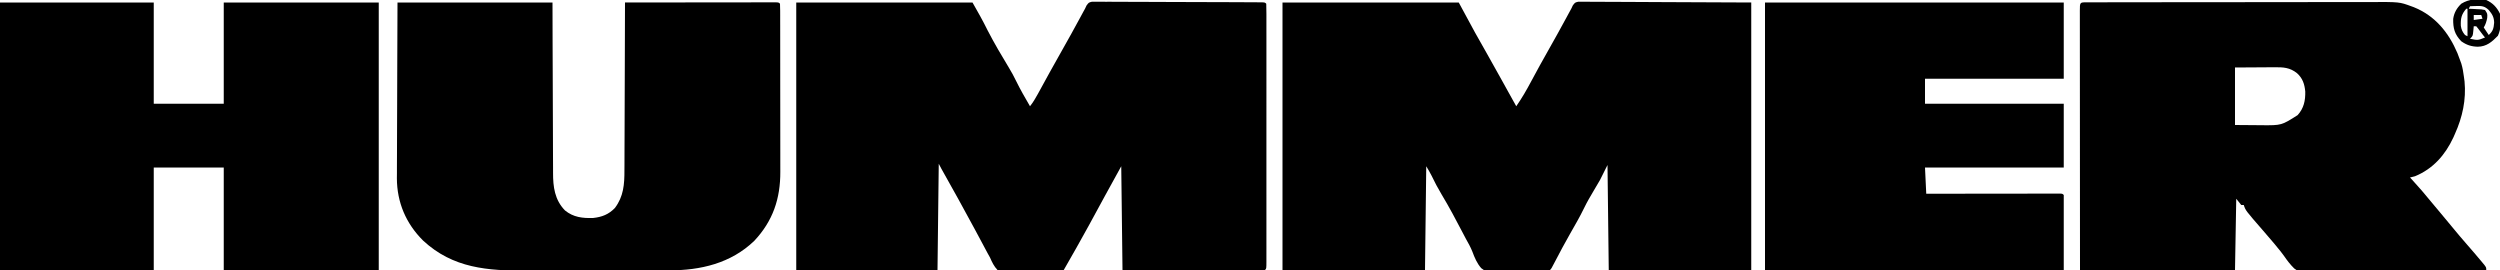 <?xml version="1.0" encoding="UTF-8"?>
<svg version="1.1" xmlns="http://www.w3.org/2000/svg" width="2000" height="216">
<path d="M0 0 C46.53 0 93.06 0 141 0 C145.332 7.58 149.377 14.719 153.172 22.465 C158.425 32.623 164.271 42.51 170.195 52.289 C172.256 55.71 174.156 59.141 175.875 62.75 C179.27 69.684 183.114 76.333 187 83 C189.488 79.861 191.418 76.588 193.336 73.074 C193.651 72.499 193.967 71.923 194.292 71.33 C194.97 70.094 195.646 68.858 196.321 67.62 C198.116 64.329 199.921 61.044 201.727 57.758 C202.09 57.096 202.453 56.434 202.827 55.753 C206.085 49.828 209.407 43.94 212.75 38.062 C217.641 29.457 222.421 20.796 227.132 12.09 C227.596 11.233 228.061 10.375 228.539 9.492 C228.943 8.743 229.348 7.994 229.764 7.222 C230.172 6.489 230.58 5.756 231 5 C231.604 3.713 231.604 3.713 232.221 2.399 C234 0 234 0 236.568 -0.618 C237.604 -0.615 238.64 -0.611 239.707 -0.608 C240.896 -0.616 242.085 -0.625 243.31 -0.633 C245.269 -0.609 245.269 -0.609 247.268 -0.583 C248.656 -0.584 250.044 -0.586 251.432 -0.591 C255.203 -0.596 258.973 -0.571 262.743 -0.54 C266.684 -0.512 270.625 -0.512 274.565 -0.509 C281.181 -0.5 287.797 -0.472 294.413 -0.432 C303.755 -0.375 313.097 -0.353 322.439 -0.337 C328.898 -0.324 335.358 -0.304 341.817 -0.281 C343.387 -0.276 344.956 -0.271 346.525 -0.266 C350.997 -0.252 355.468 -0.232 359.939 -0.205 C361.946 -0.193 363.954 -0.186 365.961 -0.18 C367.144 -0.171 368.328 -0.163 369.547 -0.154 C370.582 -0.148 371.617 -0.143 372.683 -0.137 C375 0 375 0 376 1 C376.1 3.729 376.134 6.432 376.127 9.162 C376.129 10.028 376.13 10.894 376.132 11.786 C376.136 14.71 376.133 17.634 376.129 20.559 C376.131 22.646 376.133 24.733 376.135 26.82 C376.139 32.506 376.137 38.192 376.134 43.877 C376.132 49.813 376.134 55.749 376.136 61.685 C376.138 71.656 376.135 81.626 376.13 91.597 C376.125 103.142 376.127 114.687 376.132 126.233 C376.137 136.126 376.137 146.019 376.135 155.912 C376.133 161.829 376.133 167.746 376.136 173.663 C376.139 179.225 376.137 184.786 376.131 190.348 C376.13 192.396 376.13 194.443 376.133 196.491 C376.135 199.273 376.132 202.056 376.127 204.838 C376.129 205.659 376.131 206.481 376.134 207.327 C376.114 212.886 376.114 212.886 375 214 C373.52 214.096 372.035 214.122 370.552 214.12 C369.111 214.122 369.111 214.122 367.641 214.124 C366.579 214.121 365.516 214.117 364.422 214.114 C362.754 214.114 362.754 214.114 361.052 214.114 C357.356 214.113 353.66 214.105 349.965 214.098 C347.41 214.096 344.856 214.094 342.301 214.093 C336.252 214.09 330.203 214.082 324.154 214.072 C316.594 214.06 309.035 214.054 301.475 214.049 C287.983 214.039 274.492 214.019 261 214 C260.505 172.915 260.505 172.915 260 131 C251.336 146.704 242.701 162.398 234.18 178.176 C227.636 190.219 220.801 202.101 214 214 C206.563 214.254 199.126 214.429 191.686 214.549 C189.155 214.6 186.626 214.668 184.097 214.754 C180.457 214.876 176.821 214.932 173.18 214.977 C171.487 215.054 171.487 215.054 169.76 215.133 C166.551 215.135 164.044 215.027 161 214 C158.171 211.011 156.625 207.75 155 204 C154.414 202.953 153.828 201.906 153.224 200.827 C152.745 199.93 152.267 199.033 151.773 198.109 C151.223 197.082 150.673 196.054 150.105 194.996 C149.534 193.925 148.963 192.854 148.375 191.75 C147.133 189.433 145.891 187.117 144.648 184.801 C144.033 183.653 143.418 182.505 142.784 181.323 C134.11 165.169 125.203 149.15 116.208 133.173 C115.443 131.797 114.704 130.408 114 129 C113.67 157.05 113.34 185.1 113 214 C75.71 214 38.42 214 0 214 C0 143.38 0 72.76 0 0 Z " fill="#000000" transform="translate(637,2)"/>
<path d="M0 0 C46.53 0 93.06 0 141 0 C145.29 7.92 149.58 15.84 154 24 C158.781 32.489 158.781 32.489 163.586 40.965 C167.432 47.745 171.218 54.558 175 61.375 C175.935 63.06 175.935 63.06 176.888 64.779 C178.056 66.884 179.223 68.99 180.391 71.097 C182.591 75.066 184.795 79.033 187 83 C191.512 76.525 195.37 69.844 199.062 62.875 C203.466 54.651 207.947 46.482 212.562 38.375 C217.518 29.666 222.363 20.904 227.131 12.091 C227.596 11.234 228.06 10.376 228.539 9.492 C228.943 8.743 229.348 7.994 229.764 7.222 C230.172 6.489 230.58 5.756 231 5 C231.604 3.712 231.604 3.712 232.22 2.399 C234 -0 234 -0 236.571 -0.615 C237.608 -0.611 238.645 -0.606 239.714 -0.601 C240.902 -0.608 242.09 -0.615 243.314 -0.622 C244.624 -0.604 245.934 -0.586 247.284 -0.568 C248.696 -0.566 250.108 -0.567 251.52 -0.569 C255.306 -0.571 259.09 -0.542 262.876 -0.506 C266.426 -0.478 269.976 -0.477 273.527 -0.473 C283.914 -0.447 294.301 -0.377 304.688 -0.312 C327.891 -0.209 351.094 -0.106 375 0 C375 70.62 375 141.24 375 214 C337.38 214 299.76 214 261 214 C260.67 186.28 260.34 158.56 260 130 C258.02 133.96 256.04 137.92 254 142 C252.361 144.859 250.71 147.686 249 150.5 C246.226 155.138 243.538 159.753 241.188 164.625 C237.802 171.616 233.894 178.304 230.047 185.048 C225.869 192.395 221.865 199.817 217.983 207.324 C215.09 212.91 215.09 212.91 214 214 C206.667 214.833 199.202 214.829 191.83 215.009 C189.333 215.086 186.837 215.195 184.344 215.337 C164.364 216.455 164.364 216.455 158.988 212.531 C155.569 208.642 153.7 204.149 151.911 199.338 C150.489 195.688 148.559 192.353 146.656 188.938 C145.961 187.624 145.27 186.308 144.583 184.989 C138.993 174.282 133.371 163.633 127.129 153.288 C124.238 148.482 121.674 143.573 119.254 138.516 C117.97 135.939 116.481 133.468 115 131 C114.67 158.39 114.34 185.78 114 214 C76.38 214 38.76 214 0 214 C0 143.38 0 72.76 0 0 Z " fill="#000000" transform="translate(1026,2)"/>
<path d="M0 0 C0.872 -0.004 1.745 -0.008 2.644 -0.012 C4.098 -0.01 4.098 -0.01 5.581 -0.009 C6.603 -0.012 7.624 -0.015 8.677 -0.018 C12.128 -0.027 15.579 -0.028 19.031 -0.03 C21.494 -0.034 23.958 -0.039 26.421 -0.045 C33.136 -0.058 39.852 -0.064 46.567 -0.069 C50.762 -0.072 54.957 -0.076 59.152 -0.08 C70.77 -0.092 82.388 -0.103 94.005 -0.106 C94.75 -0.106 95.494 -0.107 96.261 -0.107 C97.38 -0.107 97.38 -0.107 98.522 -0.107 C100.034 -0.108 101.545 -0.108 103.057 -0.109 C103.807 -0.109 104.557 -0.109 105.33 -0.109 C117.459 -0.113 129.589 -0.131 141.718 -0.154 C154.176 -0.178 166.633 -0.19 179.09 -0.192 C186.083 -0.192 193.075 -0.198 200.067 -0.216 C206.652 -0.233 213.238 -0.235 219.823 -0.226 C222.235 -0.225 224.647 -0.23 227.059 -0.24 C250.567 -0.33 250.567 -0.33 259.975 3.131 C260.641 3.374 261.306 3.617 261.992 3.867 C279.058 10.744 289.879 24.104 296.912 40.631 C297.627 42.454 298.315 44.288 298.975 46.131 C299.324 47.083 299.674 48.034 300.033 49.014 C301.09 52.512 301.629 55.884 302.1 59.506 C302.267 60.752 302.435 61.997 302.608 63.28 C303.997 77.849 300.958 91.84 294.975 105.131 C294.294 106.674 294.294 106.674 293.6 108.249 C287.061 122.214 277.374 133.205 262.975 139.131 C261.65 139.496 260.318 139.842 258.975 140.131 C259.592 140.798 260.21 141.464 260.846 142.151 C265.959 147.715 270.877 153.367 275.627 159.249 C278.203 162.412 280.832 165.525 283.475 168.631 C286.811 172.555 290.108 176.504 293.35 180.506 C296.972 184.96 300.704 189.305 304.475 193.631 C308.452 198.203 312.411 202.786 316.287 207.444 C317.005 208.306 317.723 209.169 318.463 210.057 C319.975 212.131 319.975 212.131 319.975 214.131 C300.347 214.436 280.72 214.665 261.09 214.805 C251.974 214.872 242.861 214.963 233.746 215.112 C225.798 215.242 217.852 215.326 209.903 215.355 C205.696 215.371 201.493 215.411 197.288 215.506 C193.321 215.595 189.359 215.621 185.392 215.602 C183.944 215.605 182.495 215.631 181.047 215.681 C170.454 216.03 170.454 216.03 166.33 212.871 C163.179 209.802 160.599 206.377 158.114 202.759 C156.406 200.318 154.503 198.047 152.6 195.756 C151.882 194.873 151.164 193.99 150.424 193.081 C147.474 189.528 144.447 186.048 141.412 182.569 C127.438 166.52 127.438 166.52 125.975 162.131 C125.315 162.131 124.655 162.131 123.975 162.131 C122.655 160.481 121.335 158.831 119.975 157.131 C119.645 175.941 119.315 194.751 118.975 214.131 C78.055 214.131 37.135 214.131 -5.025 214.131 C-5.065 160.757 -5.065 160.757 -5.074 138.465 C-5.08 123.047 -5.087 107.629 -5.101 92.21 C-5.11 80.983 -5.117 69.756 -5.119 58.53 C-5.121 52.581 -5.124 46.632 -5.131 40.684 C-5.138 35.092 -5.14 29.5 -5.138 23.908 C-5.138 21.849 -5.14 19.79 -5.144 17.732 C-5.149 14.934 -5.148 12.136 -5.145 9.338 C-5.148 8.512 -5.151 7.686 -5.154 6.835 C-5.136 0.008 -5.136 0.008 0 0 Z M118.975 52.131 C118.975 67.311 118.975 82.491 118.975 98.131 C124.399 98.173 129.824 98.214 135.412 98.256 C137.952 98.284 137.952 98.284 140.543 98.312 C156.201 98.418 156.201 98.418 169.092 90.221 C174.078 84.687 175.333 78.61 175.182 71.311 C174.621 65.408 173.084 60.709 168.6 56.694 C162.881 52.111 157.577 51.852 150.518 51.936 C149.717 51.938 148.916 51.94 148.091 51.942 C145.115 51.953 142.138 51.981 139.162 52.006 C132.501 52.048 125.839 52.089 118.975 52.131 Z " fill="#000000" transform="translate(1669.025,1.869)"/>
<path d="M0 0 C40.59 0 81.18 0 123 0 C123 26.73 123 53.46 123 81 C141.48 81 159.96 81 179 81 C179 54.27 179 27.54 179 0 C219.92 0 260.84 0 303 0 C303 70.62 303 141.24 303 214 C262.08 214 221.16 214 179 214 C179 186.94 179 159.88 179 132 C160.52 132 142.04 132 123 132 C123 159.06 123 186.12 123 214 C82.41 214 41.82 214 0 214 C0 143.38 0 72.76 0 0 Z " fill="#000000" transform="translate(0,2)"/>
<path d="M0 0 C40.92 0 81.84 0 124 0 C124.026 10.628 124.052 21.257 124.078 32.207 C124.103 38.947 124.129 45.688 124.16 52.428 C124.209 63.122 124.253 73.816 124.271 84.51 C124.284 92.3 124.311 100.09 124.355 107.879 C124.377 112 124.393 116.121 124.392 120.243 C124.391 124.129 124.409 128.016 124.441 131.902 C124.45 133.321 124.451 134.741 124.446 136.16 C124.407 147.524 125.749 157.873 133.973 166.34 C140.701 171.85 148.106 172.67 156.598 172.375 C163.621 171.601 168.911 169.548 173.875 164.438 C180.907 155.164 181.591 145.37 181.546 134.073 C181.555 132.604 181.565 131.134 181.577 129.665 C181.605 125.709 181.608 121.753 181.608 117.797 C181.611 113.651 181.636 109.504 181.659 105.357 C181.7 97.52 181.72 89.683 181.733 81.846 C181.749 72.917 181.788 63.988 181.828 55.06 C181.91 36.706 181.964 18.353 182 0 C198.02 -0.023 214.04 -0.041 230.06 -0.052 C237.498 -0.057 244.935 -0.064 252.373 -0.075 C258.854 -0.085 265.334 -0.092 271.815 -0.094 C275.248 -0.095 278.682 -0.098 282.115 -0.106 C285.942 -0.114 289.769 -0.114 293.595 -0.114 C294.742 -0.117 295.889 -0.121 297.07 -0.124 C298.624 -0.122 298.624 -0.122 300.21 -0.12 C301.116 -0.121 302.022 -0.122 302.956 -0.123 C305 0 305 0 306 1 C306.101 2.873 306.131 4.751 306.134 6.627 C306.138 7.849 306.142 9.072 306.147 10.331 C306.146 11.698 306.146 13.066 306.145 14.433 C306.148 15.864 306.152 17.294 306.155 18.725 C306.164 22.624 306.167 26.523 306.167 30.423 C306.168 33.68 306.172 36.937 306.175 40.195 C306.184 47.888 306.186 55.582 306.185 63.276 C306.185 71.197 306.195 79.119 306.211 87.04 C306.224 93.846 306.229 100.652 306.229 107.458 C306.229 111.52 306.231 115.582 306.242 119.644 C306.252 123.474 306.252 127.303 306.245 131.133 C306.243 132.531 306.246 133.93 306.252 135.328 C306.34 156.893 300.376 174.731 285.434 190.656 C266.689 208.709 242.358 214.31 217.16 214.291 C215.603 214.297 214.046 214.303 212.489 214.311 C208.292 214.328 204.095 214.333 199.898 214.335 C197.266 214.336 194.633 214.34 192 214.346 C182.784 214.364 173.568 214.372 164.352 214.371 C155.812 214.369 147.272 214.39 138.733 214.422 C131.36 214.448 123.987 214.459 116.614 214.458 C112.229 214.457 107.844 214.463 103.459 214.484 C72.248 214.626 44.449 212.727 20.418 190.41 C6.759 176.796 -0.416 159.924 -0.498 140.612 C-0.484 139.227 -0.469 137.842 -0.454 136.458 C-0.453 134.958 -0.454 133.458 -0.456 131.959 C-0.457 127.935 -0.434 123.911 -0.406 119.887 C-0.38 115.665 -0.378 111.442 -0.373 107.219 C-0.361 99.244 -0.328 91.269 -0.288 83.294 C-0.235 72.502 -0.213 61.71 -0.19 50.918 C-0.153 33.945 -0.073 16.973 0 0 Z " fill="#000000" transform="translate(318,2)"/>
<path d="M0 0 C78.87 0 157.74 0 239 0 C239 20.13 239 40.26 239 61 C202.37 61 165.74 61 128 61 C128 67.6 128 74.2 128 81 C164.63 81 201.26 81 239 81 C239 97.83 239 114.66 239 132 C202.37 132 165.74 132 128 132 C128.33 138.93 128.66 145.86 129 153 C132.297 152.995 135.593 152.99 138.99 152.984 C149.855 152.968 160.719 152.957 171.584 152.948 C178.174 152.943 184.764 152.936 191.355 152.925 C197.709 152.914 204.063 152.908 210.417 152.905 C212.847 152.903 215.278 152.9 217.708 152.894 C221.099 152.887 224.49 152.886 227.881 152.886 C228.896 152.883 229.912 152.879 230.958 152.876 C231.877 152.877 232.795 152.878 233.742 152.88 C234.545 152.879 235.347 152.878 236.175 152.877 C238 153 238 153 239 154 C239 173.8 239 193.6 239 214 C160.13 214 81.26 214 0 214 C0 143.38 0 72.76 0 0 Z " fill="#000000" transform="translate(1412,2)"/>
<path d="M0 0 C5.2 2.36 8.519 5.877 11 11 C11.795 17.122 11.939 22.984 9.312 28.625 C4.561 33.505 0.257 37.263 -6.75 37.375 C-11.933 37.26 -15.782 36.017 -20 33 C-25.325 27.395 -26.576 22.736 -26.445 15.117 C-25.737 10.16 -23.58 6.47 -20 3 C-13.602 -0.936 -7.312 -1.034 0 0 Z M-13 5 C-13.33 5.66 -13.66 6.32 -14 7 C-13.085 7.037 -12.17 7.075 -11.227 7.113 C-10.038 7.179 -8.85 7.245 -7.625 7.312 C-6.442 7.371 -5.258 7.429 -4.039 7.488 C-2.535 7.742 -2.535 7.742 -1 8 C1 11 1 11 0.75 14.438 C0.131 17.377 -0.474 19.457 -2 22 C-0.02 24.97 -0.02 24.97 2 28 C5.349 24.942 5.936 22.776 6.312 18.188 C6.256 13.814 4.826 11.376 2 8 C-1.241 4.987 -3.373 4.656 -7.75 4.812 C-9.227 4.853 -9.227 4.853 -10.734 4.895 C-11.856 4.947 -11.856 4.947 -13 5 Z M-16 7 C-19.865 11.451 -20.57 14.793 -20.332 20.656 C-19.902 23.688 -18.964 25.658 -17 28 C-16.34 28.33 -15.68 28.66 -15 29 C-15 21.74 -15 14.48 -15 7 C-15.33 7 -15.66 7 -16 7 Z M-10 12 C-10 13.32 -10 14.64 -10 16 C-6.535 15.505 -6.535 15.505 -3 15 C-3.33 14.01 -3.66 13.02 -4 12 C-5.98 12 -7.96 12 -10 12 Z M-10 21 C-10.124 22.279 -10.248 23.558 -10.375 24.875 C-10.75 28.75 -10.75 28.75 -13 31 C-6.711 32.296 -6.711 32.296 -1 30 C-1.598 29.258 -2.196 28.515 -2.812 27.75 C-4.128 26.097 -5.41 24.416 -6.625 22.688 C-7.079 22.131 -7.532 21.574 -8 21 C-8.66 21 -9.32 21 -10 21 Z " fill="#000000" transform="translate(1989,0)"/>
</svg>

